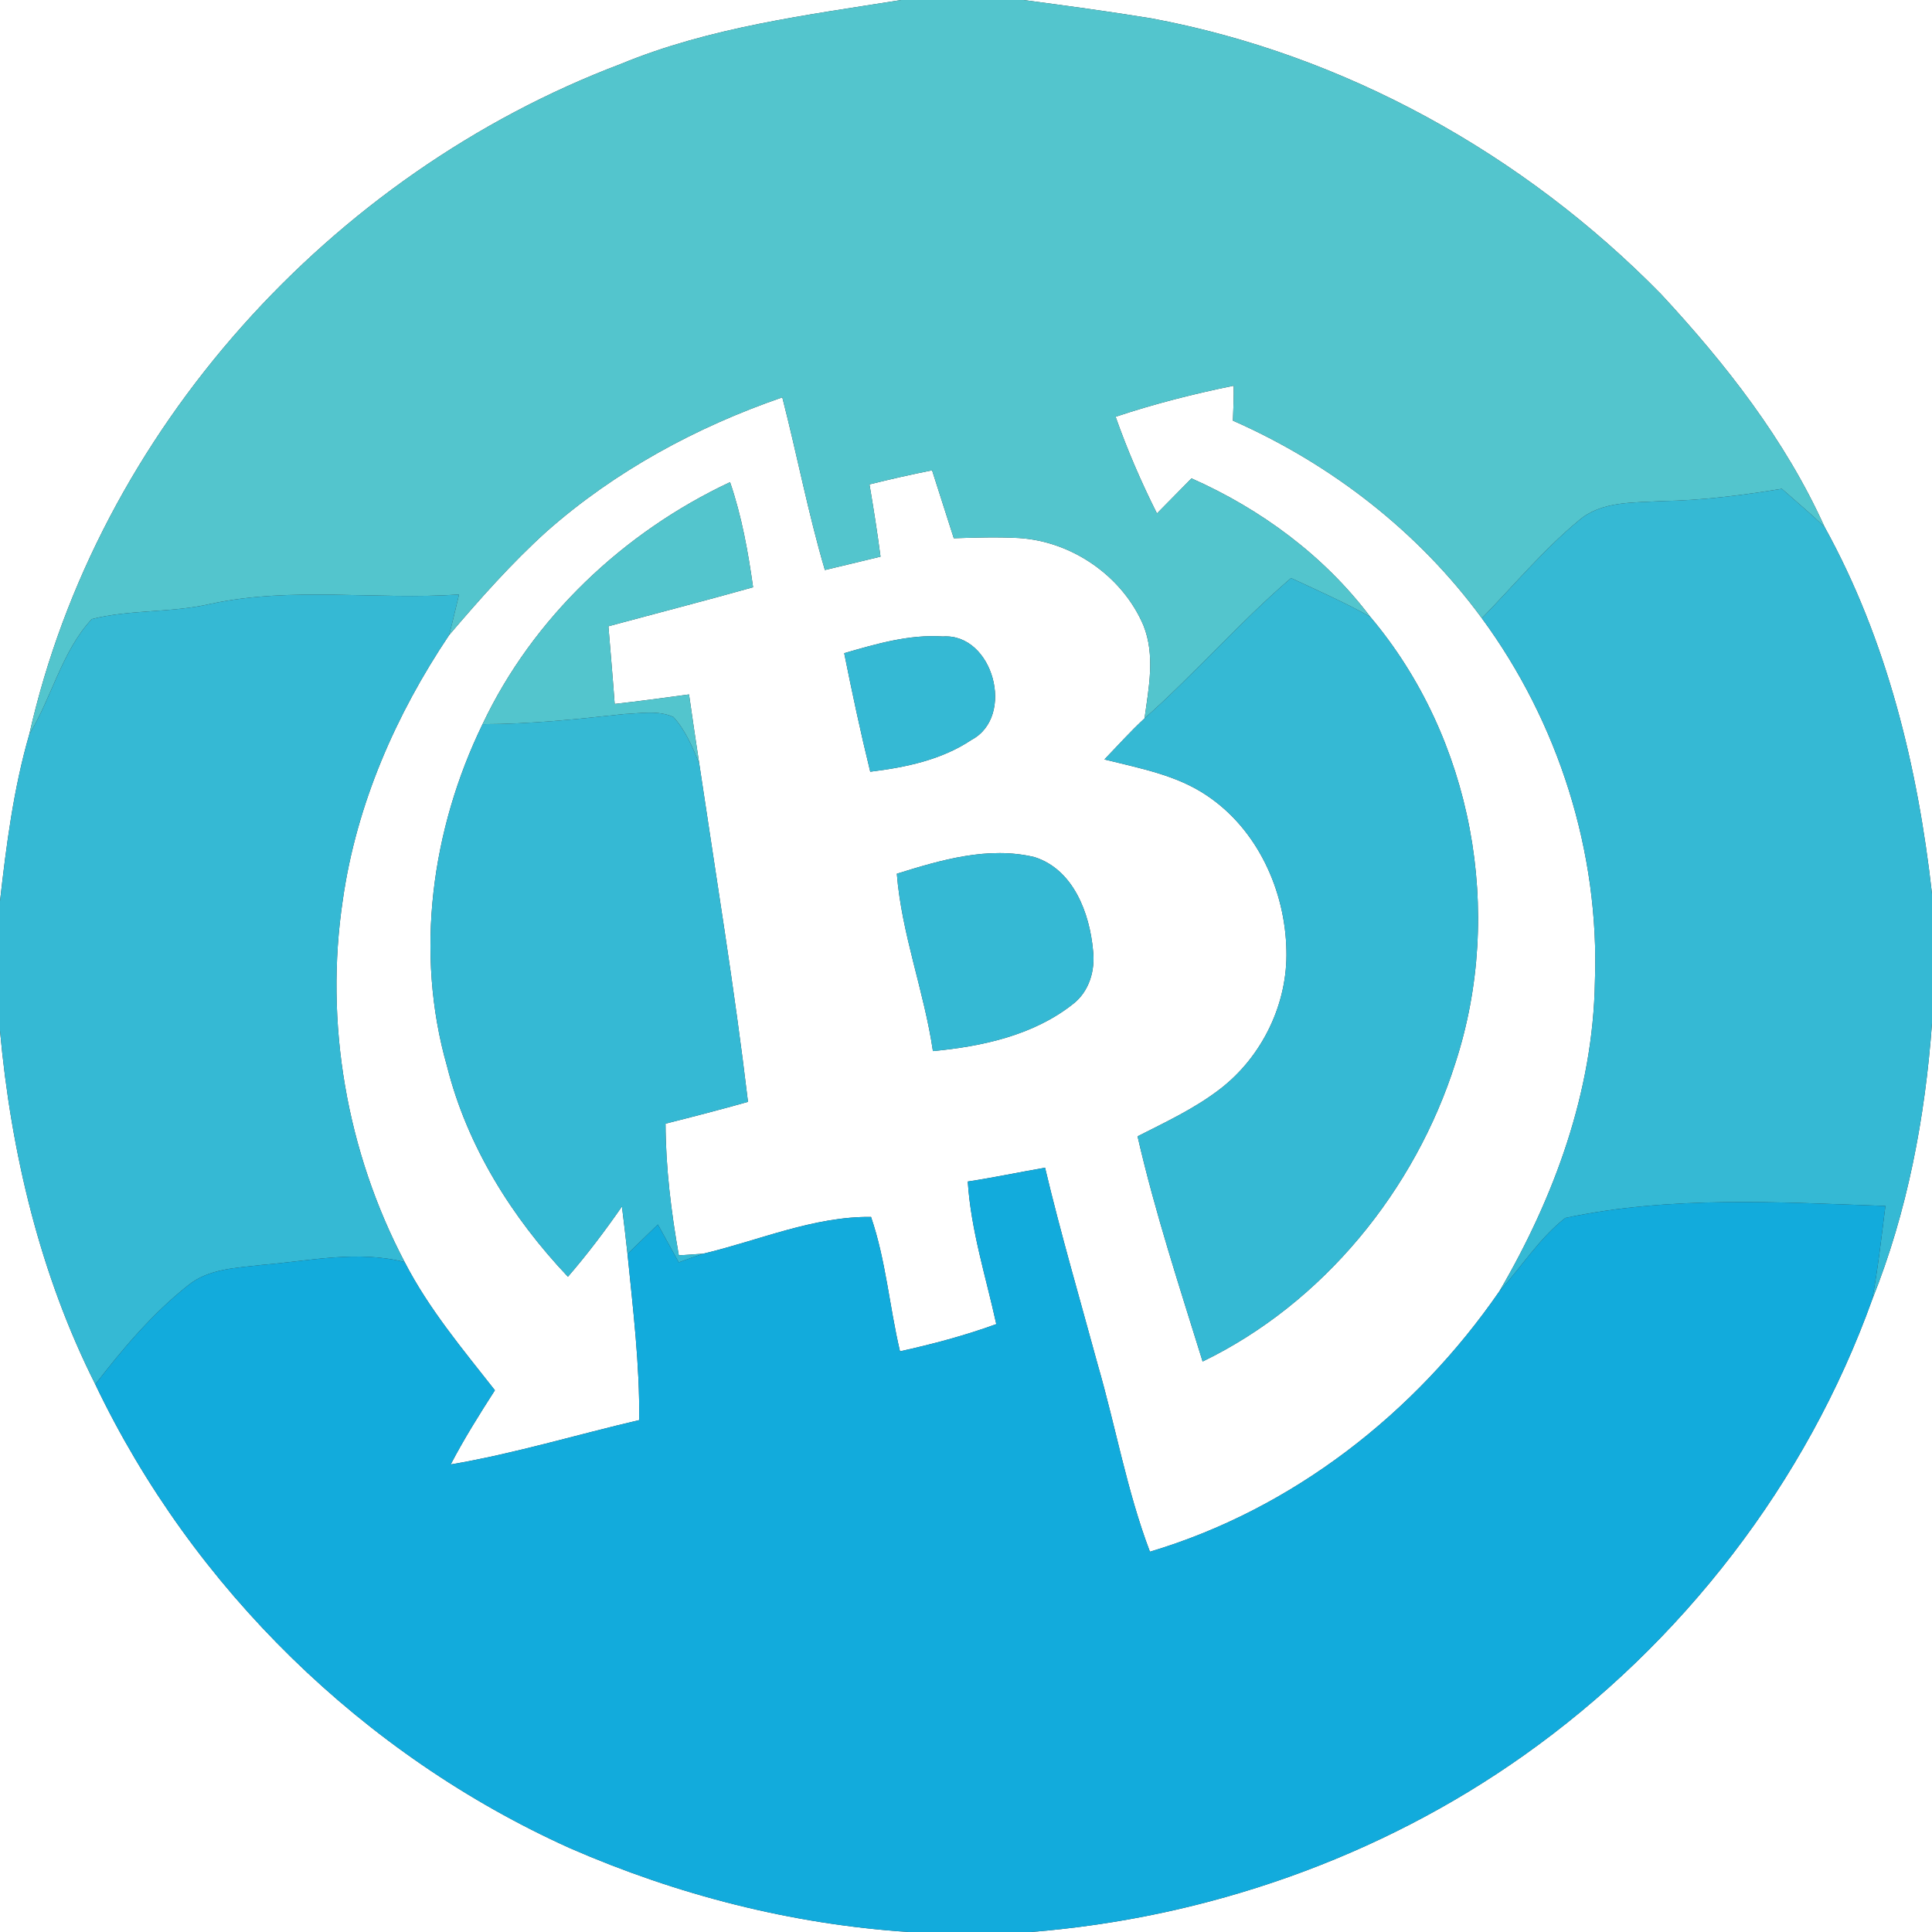 <?xml version="1.0" encoding="UTF-8" ?>
<!DOCTYPE svg PUBLIC "-//W3C//DTD SVG 1.1//EN" "http://www.w3.org/Graphics/SVG/1.1/DTD/svg11.dtd">
<svg width="250pt" height="250pt" viewBox="0 0 250 250" version="1.1" xmlns="http://www.w3.org/2000/svg">
<rect x="0" y="0" width="250" height="250" fill="#333333" stroke="none"/>
<g id="#ffffffff">
<path fill="#ffffff" opacity="1.00" d=" M 0.00 0.00 L 116.61 0.00 C 104.35 1.96 91.87 3.51 80.30 8.29 C 42.79 22.49 12.65 55.73 3.79 95.02 C 1.75 102.06 0.82 109.36 0.00 116.62 L 0.00 0.00 Z" />
<path fill="#ffffff" opacity="1.00" d=" M 132.42 0.00 L 250.00 0.00 L 250.00 115.66 C 248.16 99.21 244.15 82.75 236.10 68.18 C 231.01 56.91 223.30 47.07 214.94 38.06 C 197.18 19.93 173.96 7.02 148.95 2.37 C 143.46 1.47 137.94 0.73 132.42 0.00 Z" />
<path fill="#ffffff" opacity="1.00" d=" M 144.36 53.93 C 149.36 52.26 154.48 50.96 159.64 49.91 C 159.66 51.41 159.60 52.92 159.54 54.43 C 172.23 60.03 183.54 68.78 191.75 80.00 C 201.66 93.48 207.00 110.28 206.38 127.02 C 206.15 141.24 201.13 154.92 194.02 167.09 C 183.15 182.86 167.25 195.29 148.80 200.79 C 145.81 192.92 144.37 184.59 142.03 176.53 C 139.73 168.07 137.26 159.64 135.23 151.10 C 131.89 151.68 128.58 152.38 125.23 152.89 C 125.63 159.18 127.58 165.22 128.92 171.34 C 124.86 172.82 120.68 173.93 116.46 174.86 C 115.09 169.09 114.64 163.10 112.71 157.47 C 105.26 157.39 98.17 160.53 90.99 162.23 C 90.20 162.28 88.63 162.39 87.84 162.44 C 86.85 156.81 86.14 151.12 86.12 145.40 C 89.69 144.50 93.25 143.58 96.79 142.58 C 95.05 127.94 92.65 113.38 90.48 98.80 C 90.02 95.82 89.59 92.84 89.16 89.86 C 85.95 90.30 82.75 90.73 79.54 91.09 C 79.30 87.74 79.00 84.39 78.73 81.04 C 84.97 79.35 91.23 77.74 97.45 75.99 C 96.80 71.39 95.98 66.79 94.47 62.39 C 80.72 68.84 68.96 79.92 62.44 93.71 C 55.84 107.31 53.65 123.29 57.84 137.95 C 60.43 148.28 66.22 157.53 73.49 165.21 C 75.99 162.32 78.30 159.26 80.48 156.12 C 80.73 158.16 80.98 160.21 81.20 162.26 C 81.91 169.41 82.79 176.55 82.71 183.76 C 74.58 185.66 66.56 188.10 58.32 189.50 C 60.04 186.20 62.03 183.03 64.04 179.90 C 59.87 174.58 55.48 169.37 52.37 163.32 C 44.85 149.02 41.96 132.37 44.37 116.38 C 46.13 104.08 51.22 92.46 58.11 82.19 C 62.10 77.51 66.19 72.88 70.76 68.75 C 79.60 60.95 90.12 55.25 101.23 51.42 C 103.14 58.85 104.57 66.40 106.74 73.76 C 109.15 73.20 111.54 72.60 113.94 72.03 C 113.53 68.90 113.04 65.79 112.51 62.68 C 115.20 62.01 117.89 61.40 120.61 60.86 C 121.54 63.79 122.49 66.72 123.42 69.65 C 126.22 69.56 129.02 69.47 131.83 69.62 C 138.73 70.04 145.27 74.57 147.97 80.95 C 149.50 84.79 148.65 89.01 148.10 92.96 C 146.28 94.64 144.63 96.49 142.91 98.27 C 147.43 99.41 152.18 100.26 156.12 102.91 C 162.70 107.28 166.32 115.22 166.46 122.99 C 166.64 129.87 163.34 136.70 157.90 140.90 C 154.63 143.43 150.86 145.18 147.20 147.04 C 149.46 156.90 152.63 166.52 155.62 176.18 C 171.23 168.62 183.12 153.98 188.33 137.54 C 194.69 118.03 190.57 95.51 177.30 79.80 C 171.34 71.91 163.18 65.89 154.18 61.90 C 152.69 63.41 151.20 64.93 149.71 66.44 C 147.67 62.38 145.87 58.21 144.36 53.93 M 109.24 84.52 C 110.27 89.65 111.36 94.78 112.61 99.86 C 117.17 99.30 121.83 98.34 125.71 95.74 C 131.44 92.71 128.50 81.93 122.02 82.36 C 117.63 82.07 113.39 83.32 109.24 84.52 M 116.05 113.06 C 116.67 120.88 119.59 128.27 120.72 136.01 C 127.09 135.41 133.74 133.97 138.86 129.91 C 140.95 128.29 141.74 125.55 141.44 123.00 C 141.01 118.19 138.91 112.51 133.87 110.91 C 127.89 109.47 121.76 111.28 116.05 113.06 Z" />
<path fill="#ffffff" opacity="1.00" d=" M 242.26 168.16 C 246.83 156.78 249.11 144.61 250.00 132.41 L 250.00 250.00 L 133.39 250.00 C 156.17 248.19 178.48 240.39 197.15 227.17 C 217.65 212.66 233.77 191.83 242.26 168.16 Z" />
<path fill="#ffffff" opacity="1.00" d=" M 0.00 133.37 C 1.44 149.17 5.18 164.91 12.33 179.13 C 24.92 205.52 47.07 227.13 73.72 239.14 C 87.59 245.20 102.46 249.01 117.58 250.00 L 0.00 250.00 L 0.00 133.37 Z" />
</g>
<g id="#53c5cdff">
<path fill="#53c5cd" opacity="1.00" d=" M 116.61 0.00 L 132.42 0.00 C 137.94 0.73 143.46 1.47 148.95 2.37 C 173.96 7.02 197.18 19.93 214.94 38.06 C 223.30 47.07 231.01 56.91 236.10 68.18 C 234.31 66.47 232.42 64.88 230.57 63.25 C 225.42 64.09 220.23 64.76 215.00 64.84 C 211.37 65.07 207.27 64.81 204.33 67.32 C 199.73 71.12 195.90 75.74 191.75 80.00 C 183.54 68.78 172.23 60.03 159.54 54.43 C 159.60 52.92 159.66 51.41 159.64 49.91 C 154.48 50.96 149.36 52.26 144.36 53.93 C 145.87 58.21 147.67 62.38 149.71 66.44 C 151.20 64.93 152.69 63.41 154.18 61.90 C 163.18 65.89 171.34 71.91 177.30 79.80 C 173.98 77.94 170.50 76.40 167.06 74.80 C 160.41 80.51 154.65 87.14 148.10 92.96 C 148.65 89.01 149.50 84.79 147.97 80.95 C 145.27 74.57 138.73 70.04 131.83 69.62 C 129.02 69.47 126.22 69.56 123.42 69.65 C 122.49 66.72 121.54 63.79 120.61 60.86 C 117.89 61.40 115.20 62.01 112.51 62.68 C 113.04 65.79 113.53 68.90 113.94 72.03 C 111.54 72.60 109.15 73.20 106.74 73.76 C 104.57 66.40 103.14 58.85 101.23 51.42 C 90.12 55.25 79.60 60.95 70.76 68.75 C 66.19 72.88 62.10 77.51 58.11 82.19 C 58.58 80.45 58.97 78.68 59.40 76.93 C 48.70 77.66 37.88 75.87 27.29 78.13 C 22.23 79.33 16.91 78.83 11.88 80.11 C 8.01 84.26 6.72 90.20 3.79 95.02 C 12.65 55.73 42.79 22.49 80.30 8.29 C 91.87 3.51 104.35 1.96 116.61 0.00 Z" />
<path fill="#53c5cd" opacity="1.00" d=" M 62.44 93.71 C 68.96 79.92 80.72 68.84 94.47 62.39 C 95.98 66.79 96.80 71.39 97.45 75.99 C 91.23 77.74 84.97 79.35 78.73 81.04 C 79.00 84.39 79.30 87.74 79.54 91.09 C 82.75 90.73 85.95 90.30 89.16 89.86 C 89.59 92.84 90.02 95.82 90.48 98.80 C 89.61 96.67 88.70 94.49 87.14 92.78 C 85.14 91.87 82.85 92.32 80.73 92.40 C 74.65 93.07 68.57 93.70 62.44 93.71 Z" />
</g>
<g id="#35b9d4ff">
<path fill="#35b9d4" opacity="1.00" d=" M 215.00 64.84 C 220.23 64.76 225.42 64.09 230.57 63.25 C 232.42 64.88 234.31 66.47 236.10 68.18 C 244.15 82.75 248.16 99.21 250.00 115.66 L 250.00 132.41 C 249.11 144.61 246.83 156.78 242.26 168.16 C 243.01 164.15 243.46 160.09 243.97 156.05 C 230.16 155.56 216.16 154.71 202.55 157.60 C 199.18 160.23 196.88 163.96 194.02 167.09 C 201.13 154.92 206.15 141.24 206.38 127.02 C 207.00 110.28 201.66 93.48 191.75 80.00 C 195.90 75.74 199.73 71.12 204.33 67.32 C 207.27 64.81 211.37 65.07 215.00 64.84 Z" />
<path fill="#35b9d4" opacity="1.00" d=" M 148.10 92.96 C 154.65 87.14 160.41 80.51 167.06 74.80 C 170.50 76.40 173.98 77.94 177.30 79.80 C 190.57 95.51 194.69 118.03 188.33 137.54 C 183.12 153.98 171.23 168.62 155.62 176.18 C 152.63 166.52 149.46 156.90 147.20 147.04 C 150.86 145.18 154.63 143.43 157.90 140.90 C 163.34 136.70 166.64 129.87 166.46 122.99 C 166.32 115.22 162.70 107.28 156.12 102.91 C 152.18 100.26 147.43 99.41 142.91 98.27 C 144.63 96.49 146.28 94.64 148.10 92.96 Z" />
<path fill="#35b9d4" opacity="1.00" d=" M 27.29 78.13 C 37.88 75.87 48.70 77.66 59.40 76.93 C 58.97 78.68 58.58 80.45 58.11 82.19 C 51.22 92.46 46.13 104.08 44.37 116.38 C 41.96 132.37 44.85 149.02 52.37 163.32 C 46.27 161.74 40.03 163.18 33.89 163.68 C 30.62 164.08 27.01 164.14 24.34 166.32 C 19.73 169.97 15.91 174.50 12.33 179.13 C 5.18 164.91 1.44 149.17 0.00 133.37 L 0.00 116.62 C 0.82 109.36 1.75 102.06 3.79 95.02 C 6.72 90.20 8.01 84.26 11.88 80.11 C 16.91 78.83 22.23 79.33 27.29 78.13 Z" />
<path fill="#35b9d4" opacity="1.00" d=" M 109.24 84.52 C 113.39 83.32 117.63 82.07 122.02 82.36 C 128.50 81.93 131.44 92.71 125.71 95.74 C 121.83 98.34 117.17 99.30 112.61 99.86 C 111.36 94.78 110.27 89.65 109.24 84.52 Z" />
<path fill="#35b9d4" opacity="1.00" d=" M 80.73 92.40 C 82.85 92.32 85.14 91.87 87.14 92.78 C 88.70 94.49 89.61 96.67 90.48 98.80 C 92.65 113.38 95.05 127.94 96.79 142.58 C 93.25 143.58 89.69 144.50 86.12 145.40 C 86.14 151.12 86.85 156.81 87.84 162.44 C 88.63 162.39 90.20 162.28 90.99 162.23 C 89.93 162.59 88.88 162.96 87.83 163.35 C 86.93 161.71 86.02 160.09 85.13 158.45 C 83.82 159.73 82.51 160.99 81.20 162.26 C 80.98 160.21 80.73 158.16 80.48 156.12 C 78.30 159.26 75.99 162.32 73.49 165.21 C 66.22 157.53 60.43 148.28 57.84 137.95 C 53.65 123.29 55.84 107.31 62.44 93.71 C 68.57 93.70 74.65 93.07 80.73 92.40 Z" />
<path fill="#35b9d4" opacity="1.00" d=" M 116.05 113.06 C 121.76 111.28 127.89 109.47 133.87 110.91 C 138.91 112.51 141.01 118.19 141.44 123.00 C 141.74 125.55 140.95 128.29 138.86 129.91 C 133.74 133.97 127.09 135.41 120.72 136.01 C 119.59 128.27 116.67 120.88 116.05 113.06 Z" />
</g>
<g id="#12abdcff">
<path fill="#12abdc" opacity="1.00" d=" M 125.23 152.89 C 128.58 152.38 131.89 151.68 135.23 151.10 C 137.26 159.64 139.73 168.07 142.03 176.53 C 144.37 184.59 145.81 192.92 148.80 200.79 C 167.25 195.29 183.15 182.86 194.02 167.09 C 196.88 163.96 199.18 160.23 202.55 157.60 C 216.16 154.71 230.16 155.56 243.97 156.05 C 243.46 160.09 243.01 164.15 242.26 168.16 C 233.77 191.83 217.65 212.66 197.15 227.17 C 178.48 240.39 156.17 248.19 133.39 250.00 L 117.58 250.00 C 102.46 249.01 87.59 245.20 73.72 239.14 C 47.07 227.13 24.92 205.52 12.33 179.13 C 15.91 174.50 19.73 169.97 24.34 166.32 C 27.01 164.14 30.62 164.08 33.89 163.68 C 40.03 163.18 46.27 161.74 52.37 163.32 C 55.48 169.37 59.87 174.58 64.04 179.90 C 62.03 183.03 60.04 186.20 58.32 189.50 C 66.56 188.10 74.58 185.66 82.71 183.76 C 82.79 176.55 81.91 169.41 81.20 162.26 C 82.51 160.99 83.82 159.73 85.13 158.45 C 86.02 160.09 86.93 161.71 87.83 163.35 C 88.88 162.96 89.93 162.59 90.99 162.23 C 98.17 160.53 105.26 157.39 112.71 157.47 C 114.64 163.10 115.09 169.09 116.46 174.86 C 120.68 173.93 124.86 172.82 128.92 171.34 C 127.58 165.22 125.63 159.18 125.23 152.89 Z" />
</g>
</svg>
